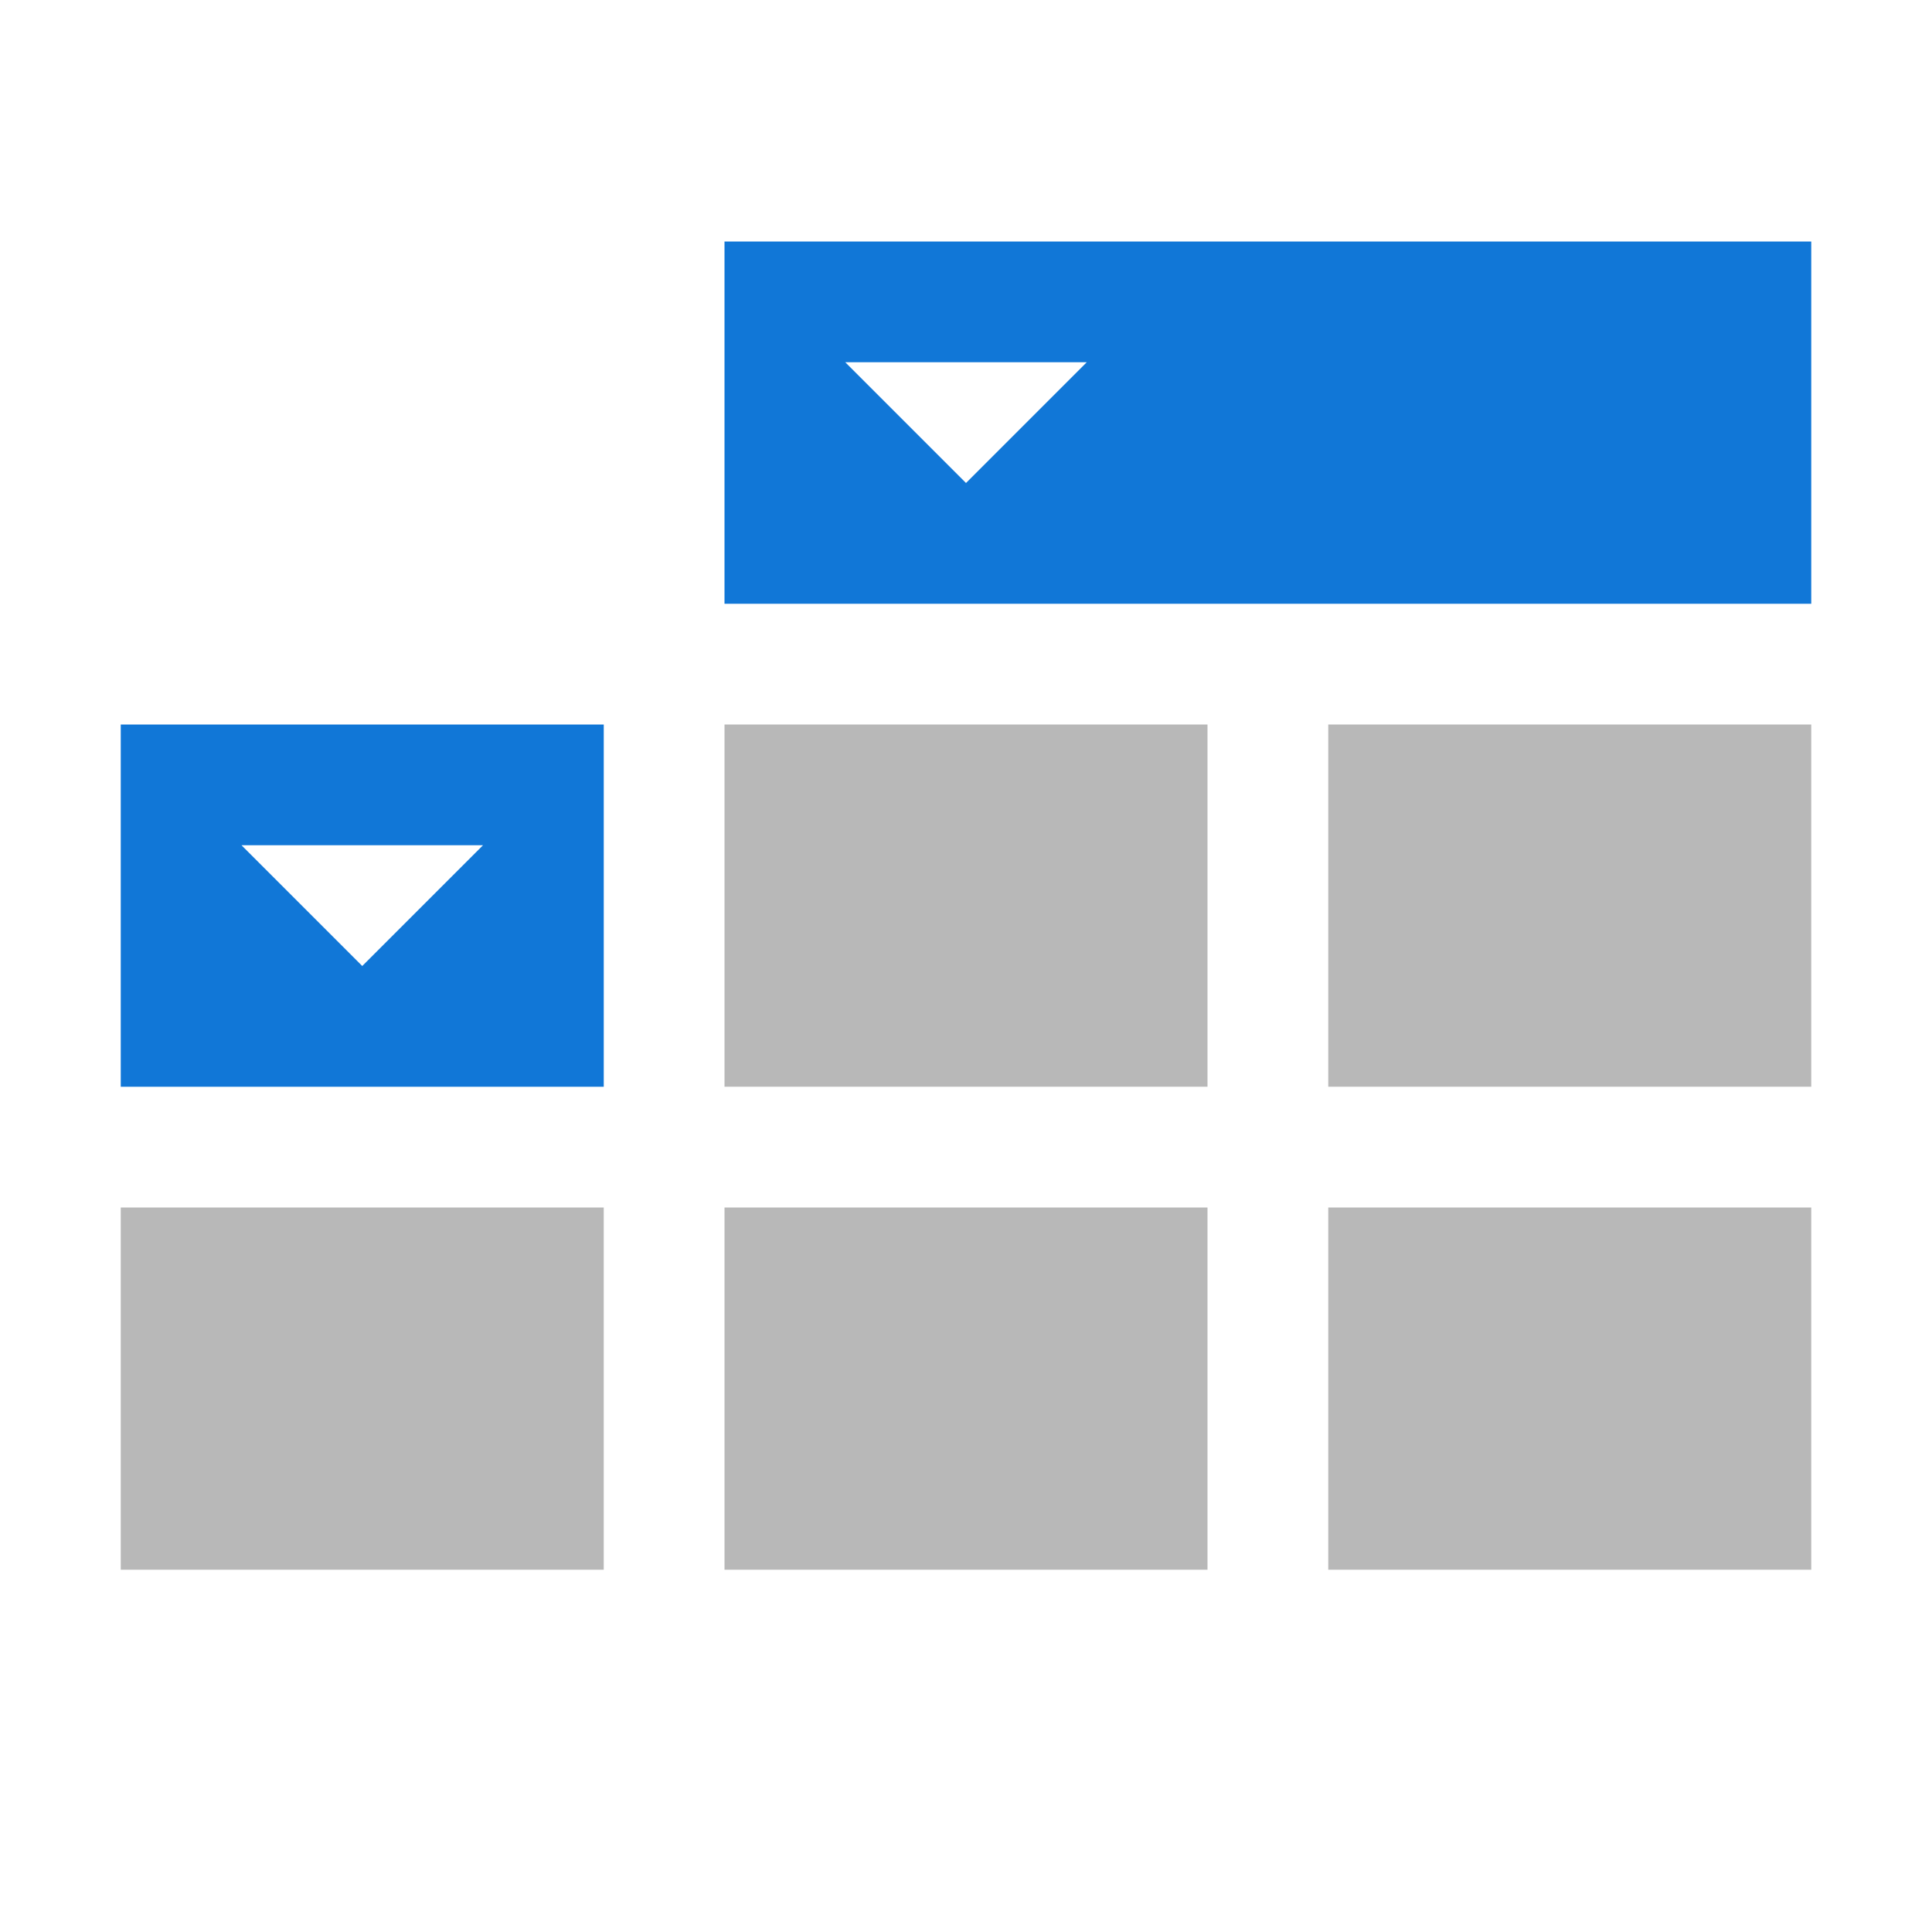 <?xml version="1.0" encoding="utf-8"?>
<!-- Generator: Adobe Illustrator 21.0.2, SVG Export Plug-In . SVG Version: 6.00 Build 0)  -->
<svg version="1.1" id="Field_Headers" xmlns="http://www.w3.org/2000/svg" xmlns:xlink="http://www.w3.org/1999/xlink" x="0px"
	 y="0px" viewBox="0 0 32 32" style="enable-background:new 0 0 32 32;" xml:space="preserve">
<style type="text/css">
	.Blue{fill:#1177D7;}
	.Black{fill:#727272;}
	.st0{opacity:0.5;}
</style>
<g class="st0">
	<path class="Black" d="M20,18h-8v-6h8V18z M30,12h-8v6h8V12z M20,20h-8v6h8V20z M10,20H2v6h8V20z M30,20h-8v6h8V20z"/>
</g>
<path class="Blue" d="M12,4v6h18V4H12z M16,8l-2-2h4L16,8z M2,12v6h8v-6H2z M6,16l-2-2h4L6,16z"/>
</svg>
